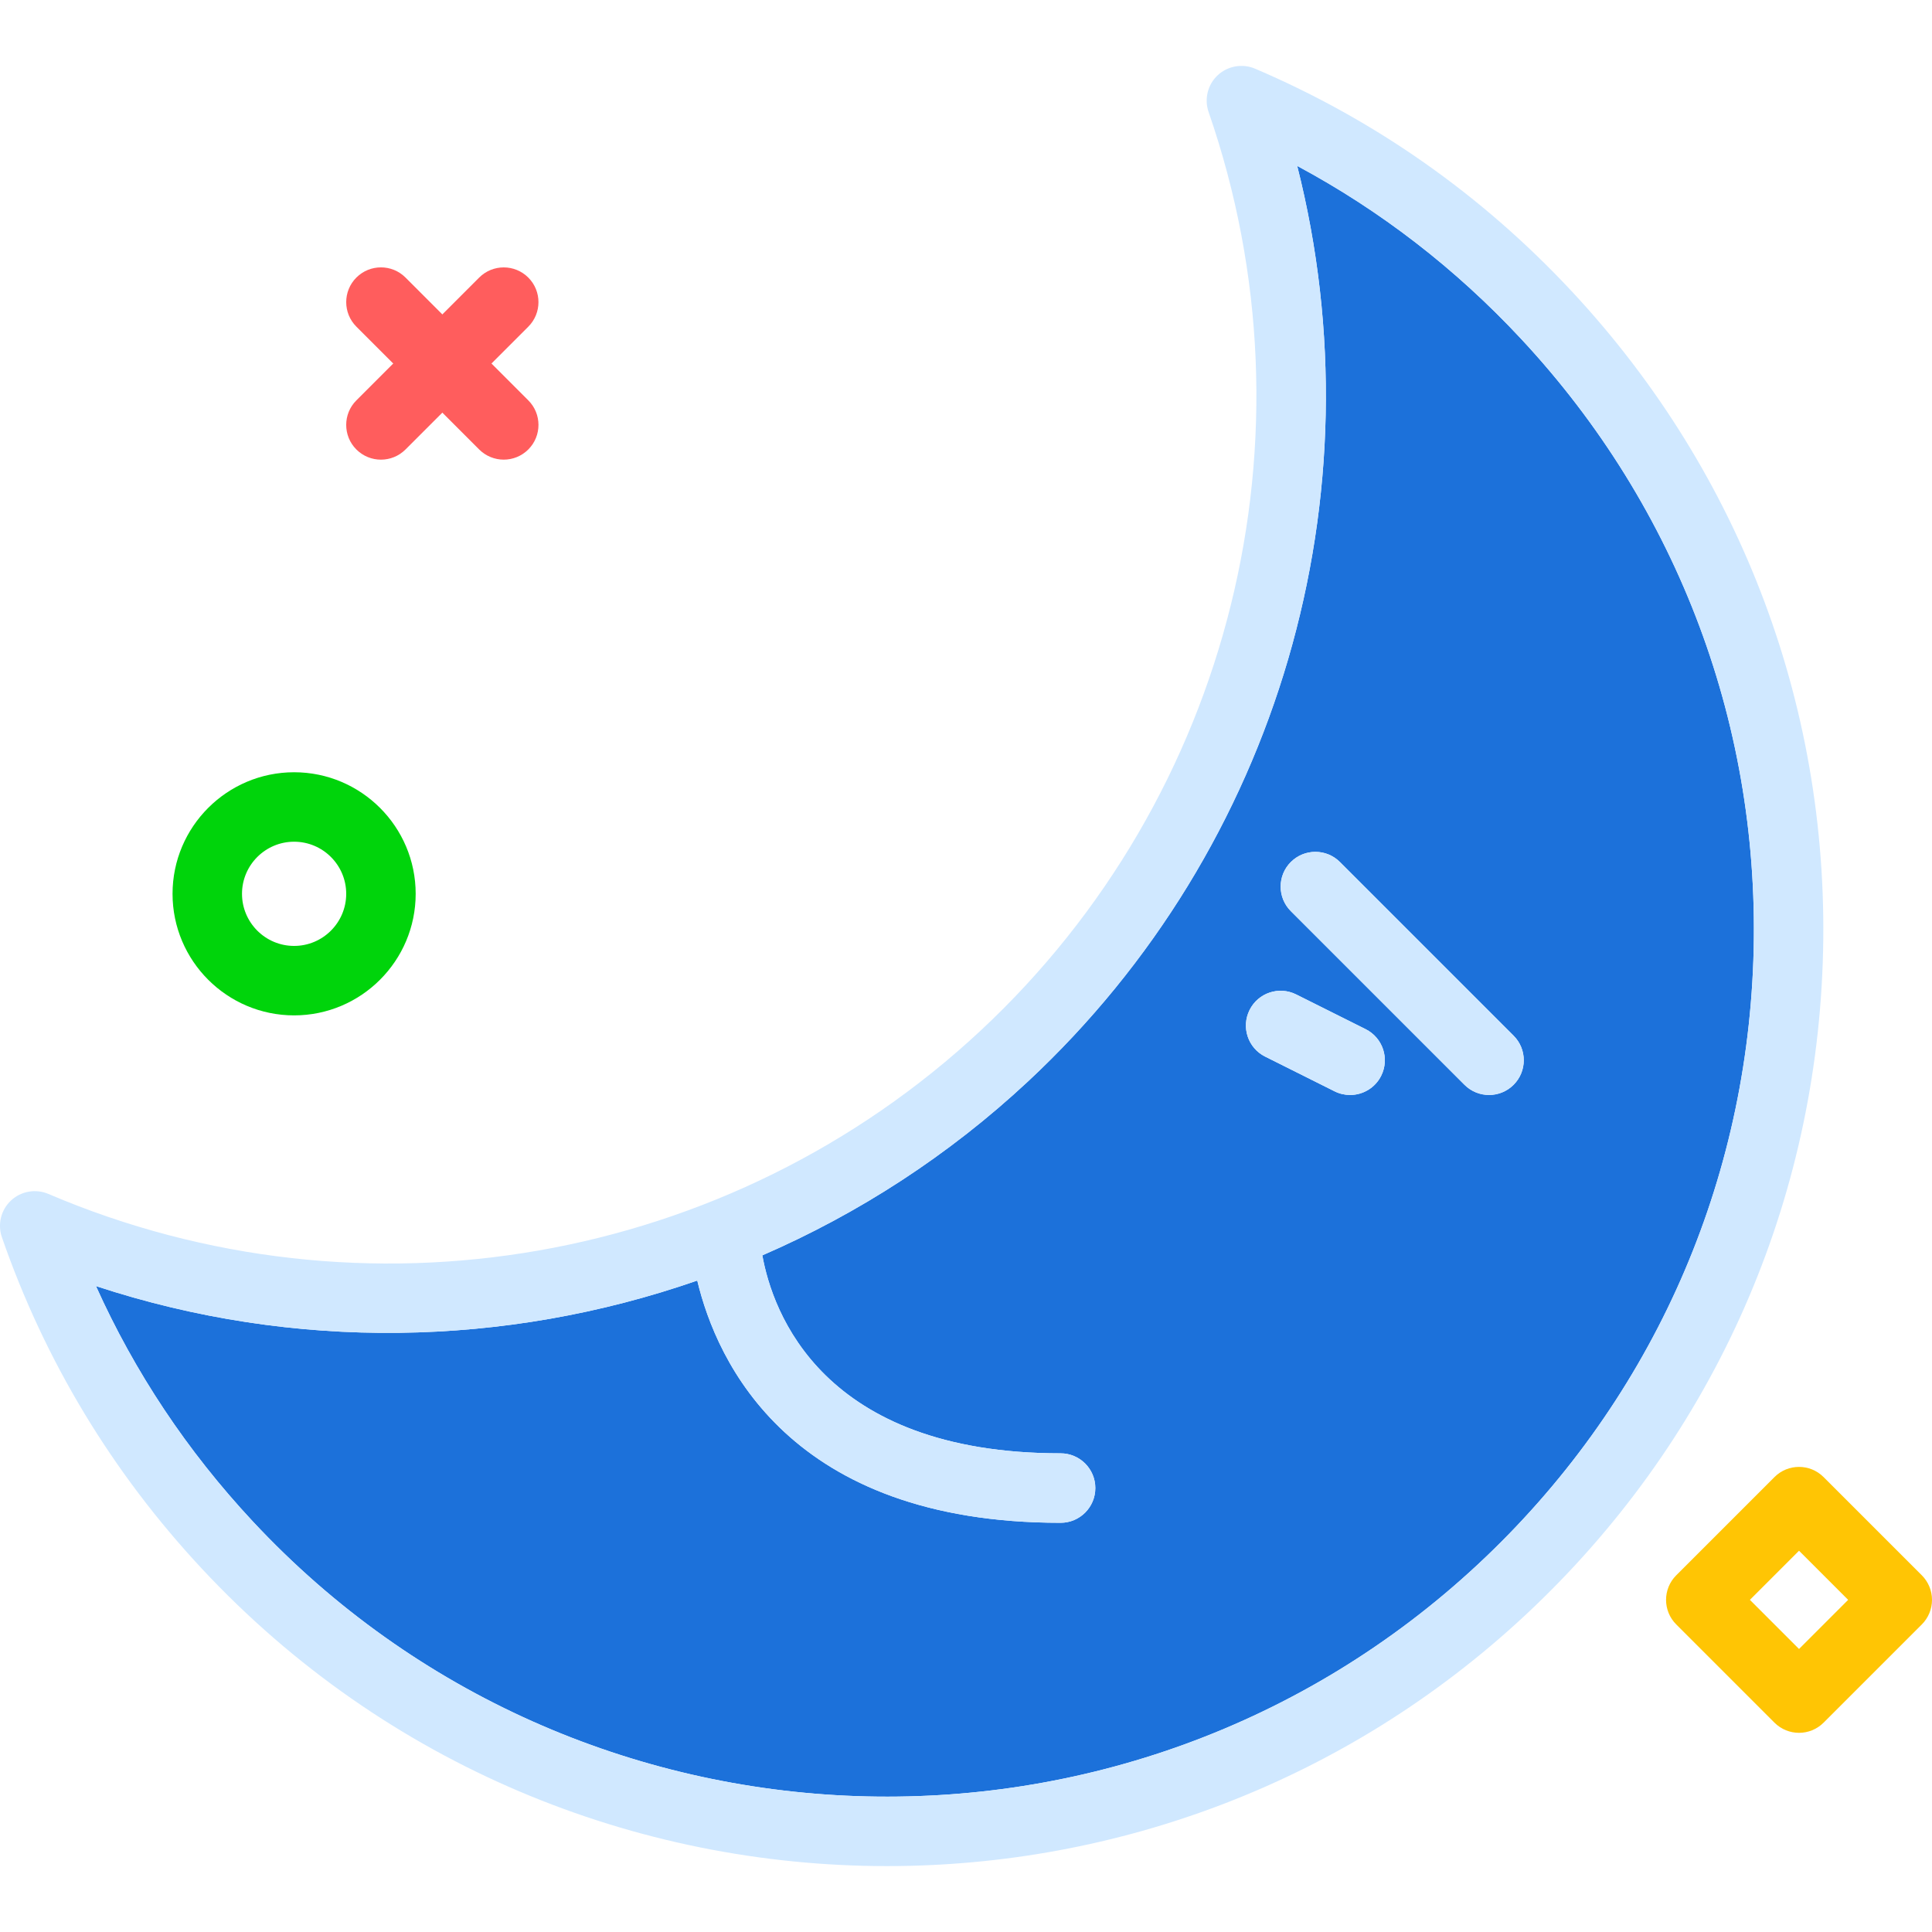<!DOCTYPE svg PUBLIC "-//W3C//DTD SVG 1.1//EN" "http://www.w3.org/Graphics/SVG/1.1/DTD/svg11.dtd">
<!-- Uploaded to: SVG Repo, www.svgrepo.com, Transformed by: SVG Repo Mixer Tools -->
<svg xmlns="http://www.w3.org/2000/svg" xmlns:xlink="http://www.w3.org/1999/xlink" version="1.1" id="moonface" viewBox="0 0 222.499 207.318" enable-background="new 0 0 222.499 207.318" xml:space="preserve" width="800px" height="800px" fill="#000000">
<g id="SVGRepo_bgCarrier" stroke-width="0"/>
<g id="SVGRepo_tracerCarrier" stroke-linecap="round" stroke-linejoin="round"/>
<g id="SVGRepo_iconCarrier"> <g> <path fill="#1C71DA" d="M149.392,11.517c9.611,37.906-2.062,78.447-31,105.434 c-9.142,8.524-19.516,15.224-30.598,20.032c1.165,6.456,6.826,22.8,34.35,22.8c2.209,0,4,1.791,4,4s-1.791,4-4,4 c-31.218,0-39.602-18.524-41.844-27.898c-22.102,7.691-46.446,8.148-69.248,0.637 c4.461,9.922,10.512,19.006,18.053,27.092c37.545,40.27,100.857,42.477,141.127,4.93 c19.506-18.189,30.762-42.887,31.693-69.543c0.93-26.656-8.574-52.078-26.766-71.584 C167.619,23.328,158.978,16.658,149.392,11.517z M159.064,116.302c-0.701,1.402-2.113,2.211-3.582,2.211 c-0.6,0-1.211-0.135-1.785-0.422l-8-4c-1.977-0.988-2.777-3.391-1.789-5.367 c0.986-1.975,3.383-2.779,5.367-1.789l8,4C159.251,111.924,160.052,114.326,159.064,116.302z M174.314,117.341 c-0.781,0.781-1.805,1.172-2.828,1.172s-2.047-0.391-2.828-1.172l-20-20c-1.562-1.562-1.562-4.094,0-5.656 s4.094-1.562,5.656,0l20,20C175.876,113.248,175.876,115.779,174.314,117.341z"/> <path fill="#D0E8FF" d="M181.011,25.959c-10.35-11.1-22.621-19.727-36.473-25.641 c-1.449-0.615-3.137-0.324-4.299,0.754c-1.156,1.08-1.568,2.74-1.051,4.236 c12.938,37.328,2.633,78.853-26.254,105.791c-28.885,26.939-71.031,34.318-107.365,18.809 c-1.453-0.617-3.141-0.326-4.299,0.754c-1.156,1.08-1.568,2.74-1.051,4.236 c4.936,14.232,12.684,27.074,23.033,38.172c21.211,22.744,50.025,34.248,78.916,34.248 c26.354-0.002,52.77-9.576,73.519-28.924c21.068-19.648,33.225-46.324,34.23-75.115S200.658,47.029,181.011,25.959 z M201.925,103c-0.932,26.656-12.188,51.353-31.693,69.543c-40.27,37.547-103.582,35.34-141.127-4.93 c-7.541-8.086-13.592-17.17-18.053-27.092c22.802,7.512,47.146,7.055,69.248-0.637 c2.242,9.374,10.626,27.898,41.844,27.898c2.209,0,4-1.791,4-4s-1.791-4-4-4c-27.525,0-33.185-16.344-34.35-22.8 c11.082-4.808,21.457-11.508,30.598-20.032c28.938-26.986,40.611-67.527,31-105.434 c9.586,5.141,18.227,11.81,25.768,19.898C193.351,50.922,202.855,76.344,201.925,103z"/> <path fill="#D0E8FF" d="M154.314,91.685c-1.562-1.562-4.094-1.562-5.656,0s-1.562,4.094,0,5.656l20,20 c0.781,0.781,1.805,1.172,2.828,1.172s2.047-0.391,2.828-1.172c1.562-1.562,1.562-4.094,0-5.656L154.314,91.685z"/> <path fill="#D0E8FF" d="M157.275,110.935l-8-4c-1.984-0.99-4.381-0.185-5.367,1.789 c-0.988,1.977-0.188,4.379,1.789,5.367l8,4c0.574,0.287,1.185,0.422,1.785,0.422c1.469,0,2.881-0.809,3.582-2.211 C160.052,114.326,159.251,111.924,157.275,110.935z"/> </g> <path fill="#FF5D5D" d="M43.871,45.346c-1.024,0-2.047-0.391-2.829-1.171c-1.562-1.562-1.562-4.095,0-5.657 l14.142-14.142c1.562-1.562,4.095-1.562,5.657,0c1.562,1.562,1.562,4.095,0,5.657L46.7,44.174 C45.919,44.955,44.895,45.346,43.871,45.346z"/> <path fill="#FF5D5D" d="M58.013,45.344c-1.024,0-2.047-0.391-2.829-1.171L41.043,30.03 c-1.562-1.562-1.562-4.095,0-5.657c1.563-1.562,4.096-1.561,5.657,0L60.842,38.516c1.562,1.562,1.562,4.095,0,5.657 C60.061,44.953,59.037,45.344,58.013,45.344z"/> <path fill="#00D40B" d="M33.871,109.346c-7.72,0-14-6.28-14-14s6.28-14,14-14s14,6.28,14,14 S41.591,109.346,33.871,109.346z M33.871,89.346c-3.309,0-6,2.691-6,6s2.691,6,6,6s6-2.691,6-6 S37.18,89.346,33.871,89.346z"/> <path fill="#FFC504" d="M207.185,191.971c-1.024,0-2.047-0.391-2.829-1.171l-11.313-11.313 c-1.562-1.562-1.562-4.095,0-5.657l11.313-11.313c1.562-1.562,4.095-1.562,5.657,0l11.314,11.313 c0.75,0.75,1.172,1.768,1.172,2.829s-0.421,2.078-1.172,2.829l-11.314,11.313 C209.232,191.58,208.208,191.971,207.185,191.971z M201.528,176.657l5.657,5.657l5.657-5.657l-5.657-5.657 L201.528,176.657z"/> </g>
</svg>